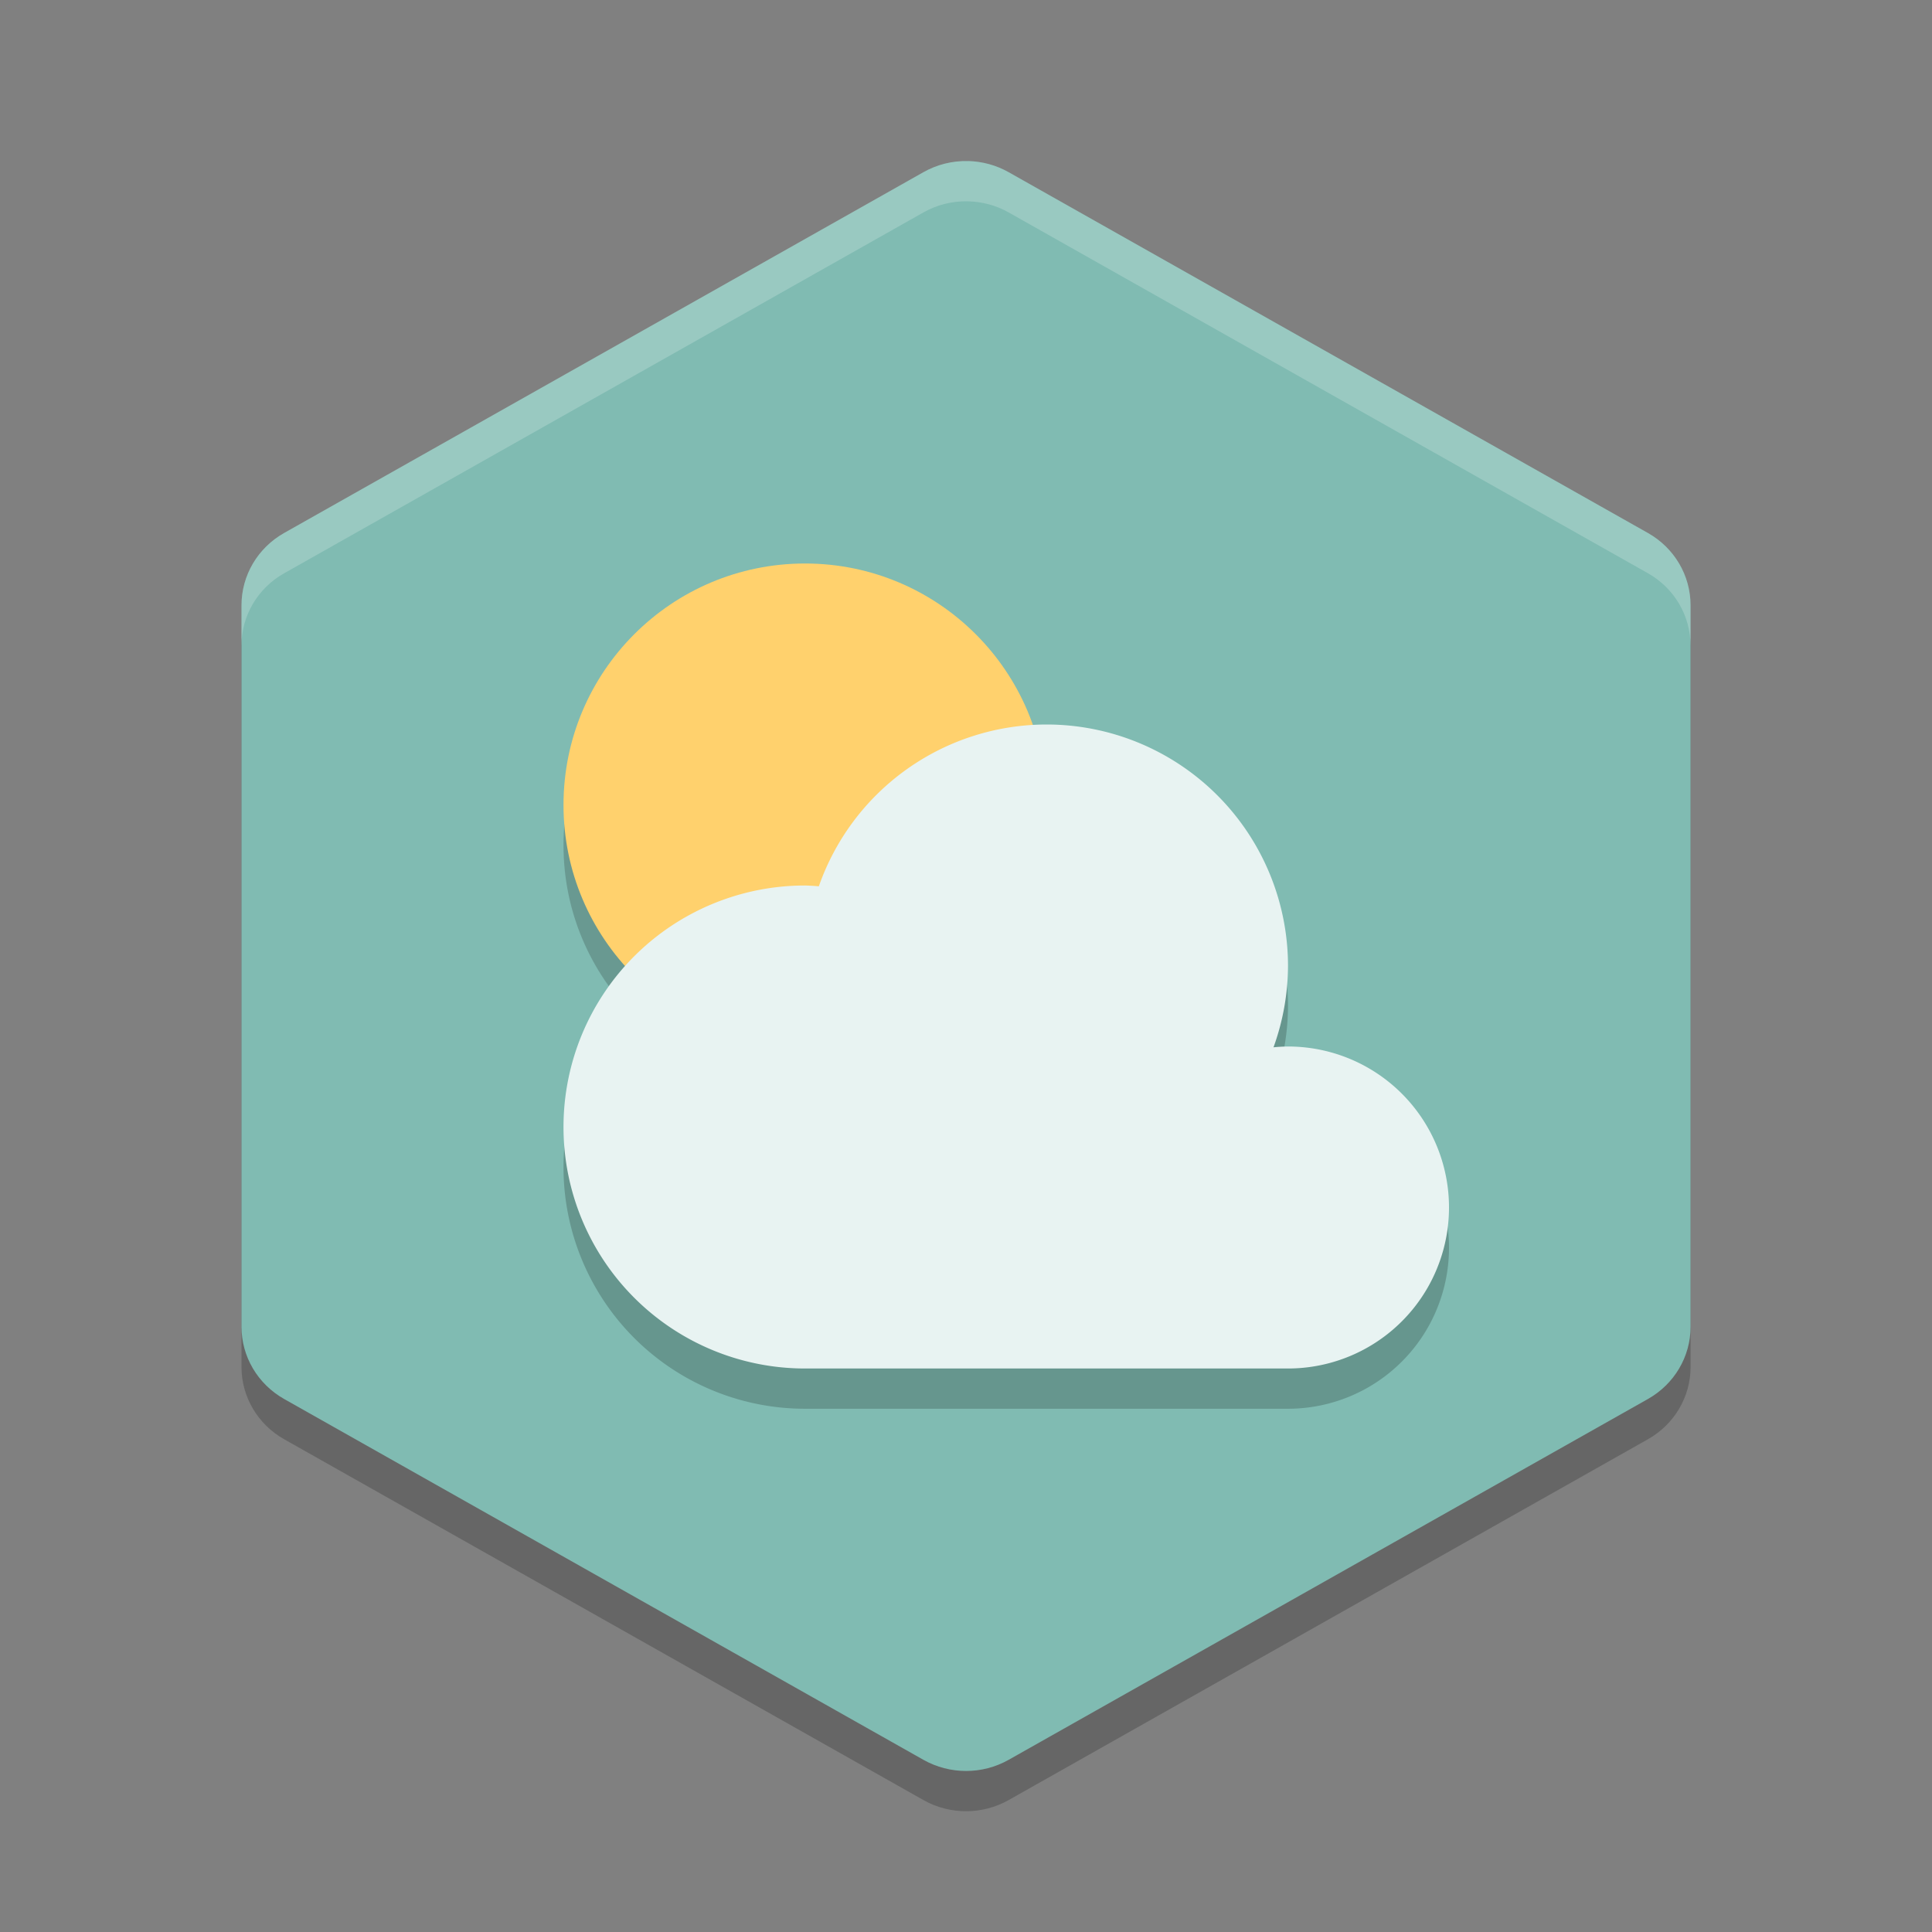 <?xml version="1.0" encoding="UTF-8" standalone="no"?>
<svg xmlns="http://www.w3.org/2000/svg" width="24" version="1.1" height="24" viewBox="0 0 24 24">
 <rect x="0" y="0" width="24" height="24" fill="#808080" stroke="none"/>
 <path d="m 12.025,2.501 c -0.194,-0.005 -0.386,0.043 -0.555,0.139 L 3.53,7.121 C 3.202,7.306 3,7.648 3,8.018 v 8.964 c -4.95e-5,0.37 0.202,0.712 0.53,0.897 l 7.941,4.482 c 0.328,0.185 0.732,0.185 1.059,0 l 7.941,-4.482 c 0.328,-0.185 0.53,-0.527 0.53,-0.897 v -8.964 c 4.9e-5,-0.37 -0.202,-0.712 -0.53,-0.897 l -7.941,-4.482 c -0.154,-0.087 -0.327,-0.134 -0.505,-0.139 z" style="opacity:0.2;fill:#000000;fill-opacity:1;stroke-width:0.5"/>
 <path style="fill:#80bbb2;fill-opacity:1;stroke-width:0.5" d="m 12.025,2.001 c -0.194,-0.005 -0.386,0.043 -0.555,0.139 L 3.53,6.621 C 3.202,6.806 3,7.148 3,7.518 v 8.964 c -4.95e-5,0.37 0.202,0.712 0.53,0.897 l 7.941,4.482 c 0.328,0.185 0.732,0.185 1.059,0 l 7.941,-4.482 c 0.328,-0.185 0.53,-0.527 0.53,-0.897 v -8.964 c 4.9e-5,-0.37 -0.202,-0.712 -0.53,-0.897 l -7.941,-4.482 c -0.154,-0.087 -0.327,-0.134 -0.505,-0.139 z"/>
 <path style="opacity:0.2;fill:#ffffff;fill-opacity:1;stroke-width:0.5" d="m 12.024,2.001 c -0.194,-0.005 -0.385,0.043 -0.554,0.138 L 3.529,6.621 C 3.201,6.806 3,7.149 3,7.519 v 0.5 c -5e-5,-0.37 0.201,-0.712 0.529,-0.897 L 11.471,2.639 c 0.168,-0.095 0.359,-0.143 0.554,-0.138 0.177,0.004 0.351,0.051 0.505,0.138 L 20.471,7.121 C 20.799,7.306 21,7.649 21,8.019 v -0.5 C 21,7.149 20.799,6.806 20.471,6.621 L 12.529,2.139 c -0.154,-0.087 -0.327,-0.134 -0.505,-0.138 z"/>
 <circle r="3" cy="10.5" cx="10" style="opacity:0.2;fill:#101010;fill-opacity:1;"/>
 <circle style="opacity:1;fill:#ffd16d;fill-opacity:1;" cx="10" cy="10" r="3"/>
 <path style="opacity:0.2;fill:#000000;fill-opacity:1;" d="M 13 9.5 A 3 3 0 0 0 10.172 11.51 A 3 3 0 0 0 10 11.5 A 3 3 0 0 0 7 14.5 A 3 3 0 0 0 10 17.5 L 16 17.5 A 2 2 0 0 0 18 15.5 A 2 2 0 0 0 16 13.5 A 2 2 0 0 0 15.82 13.51 A 3 3 0 0 0 16 12.5 A 3 3 0 0 0 13 9.5 z"/>
 <path style="opacity:1;fill:#e8f3f2;fill-opacity:1;" d="M 13 9 A 3 3 0 0 0 10.172 11.01 A 3 3 0 0 0 10 11 A 3 3 0 0 0 7 14 A 3 3 0 0 0 10 17 L 16 17 A 2 2 0 0 0 18 15 A 2 2 0 0 0 16 13 A 2 2 0 0 0 15.82 13.01 A 3 3 0 0 0 16 12 A 3 3 0 0 0 13 9 z"/>
</svg>
